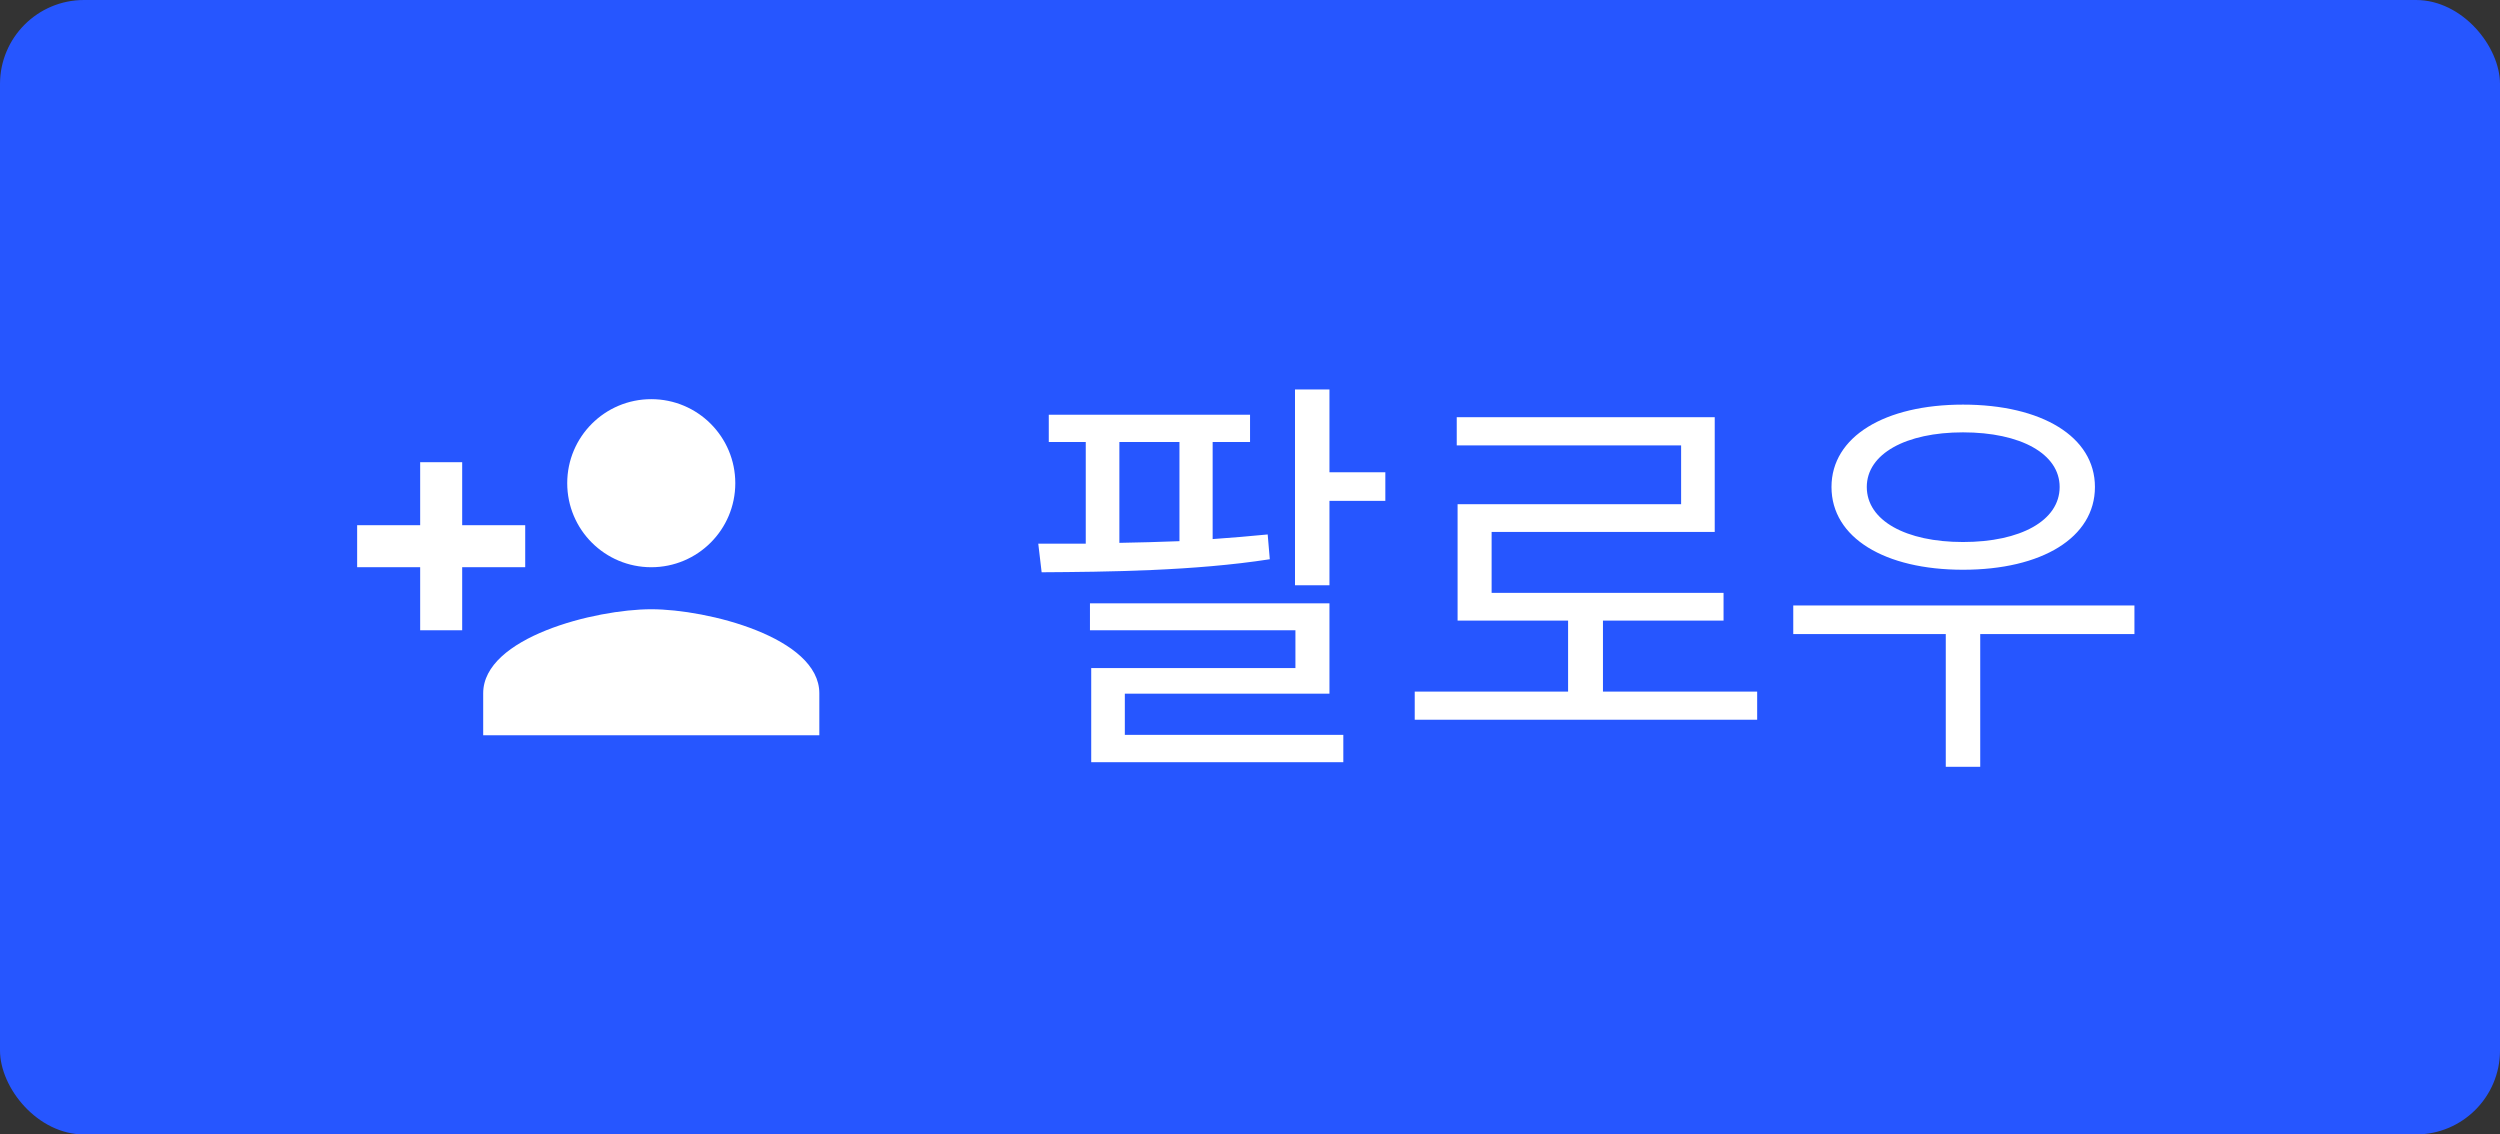 <svg width="119" height="54" viewBox="0 0 119 54" fill="none" xmlns="http://www.w3.org/2000/svg">
<rect x="0" y="0" width="119" height="54" fill="#333333" stroke="none"/>
<rect width="119" height="54" rx="4" fill="#2656FF"/>
<path d="M31 27C33.21 27 35 25.21 35 23C35 20.79 33.21 19 31 19C28.79 19 27 20.79 27 23C27 25.21 28.79 27 31 27ZM22 25V22H20V25H17V27H20V30H22V27H25V25H22ZM31 29C28.33 29 23 30.34 23 33V35H39V33C39 30.34 33.67 29 31 29Z" fill="white"/>
<path d="M53.282 21.04H56.142V25.76C55.182 25.8 54.222 25.82 53.282 25.84V21.04ZM60.342 25.44C59.502 25.52 58.622 25.6 57.722 25.66V21.04H59.502V19.74H49.922V21.04H51.682V25.88C50.902 25.88 50.122 25.88 49.422 25.88L49.582 27.24C52.682 27.22 56.842 27.18 60.442 26.62L60.342 25.44ZM53.542 33.02H63.282V28.72H51.882V30H61.662V31.8H51.942V36.28H63.942V34.98H53.542V33.02ZM63.282 22.48V18.54H61.642V27.86H63.282V23.84H65.942V22.48H63.282ZM76.301 32.92V29.54H82.041V28.22H71.001V25.32H81.621V19.86H69.341V21.2H80.021V24H69.381V29.54H74.641V32.92H67.341V34.26H83.641V32.92H76.301ZM93.439 20.58C96.179 20.58 98.039 21.6 98.039 23.18C98.039 24.78 96.179 25.8 93.439 25.8C90.719 25.8 88.859 24.78 88.859 23.18C88.859 21.6 90.719 20.58 93.439 20.58ZM93.439 27.12C97.179 27.12 99.719 25.6 99.719 23.18C99.719 20.78 97.179 19.26 93.439 19.26C89.719 19.26 87.179 20.78 87.179 23.18C87.179 25.6 89.719 27.12 93.439 27.12ZM101.599 28.82H85.359V30.18H92.619V36.5H94.259V30.18H101.599V28.82Z" fill="white"/>
</svg>
